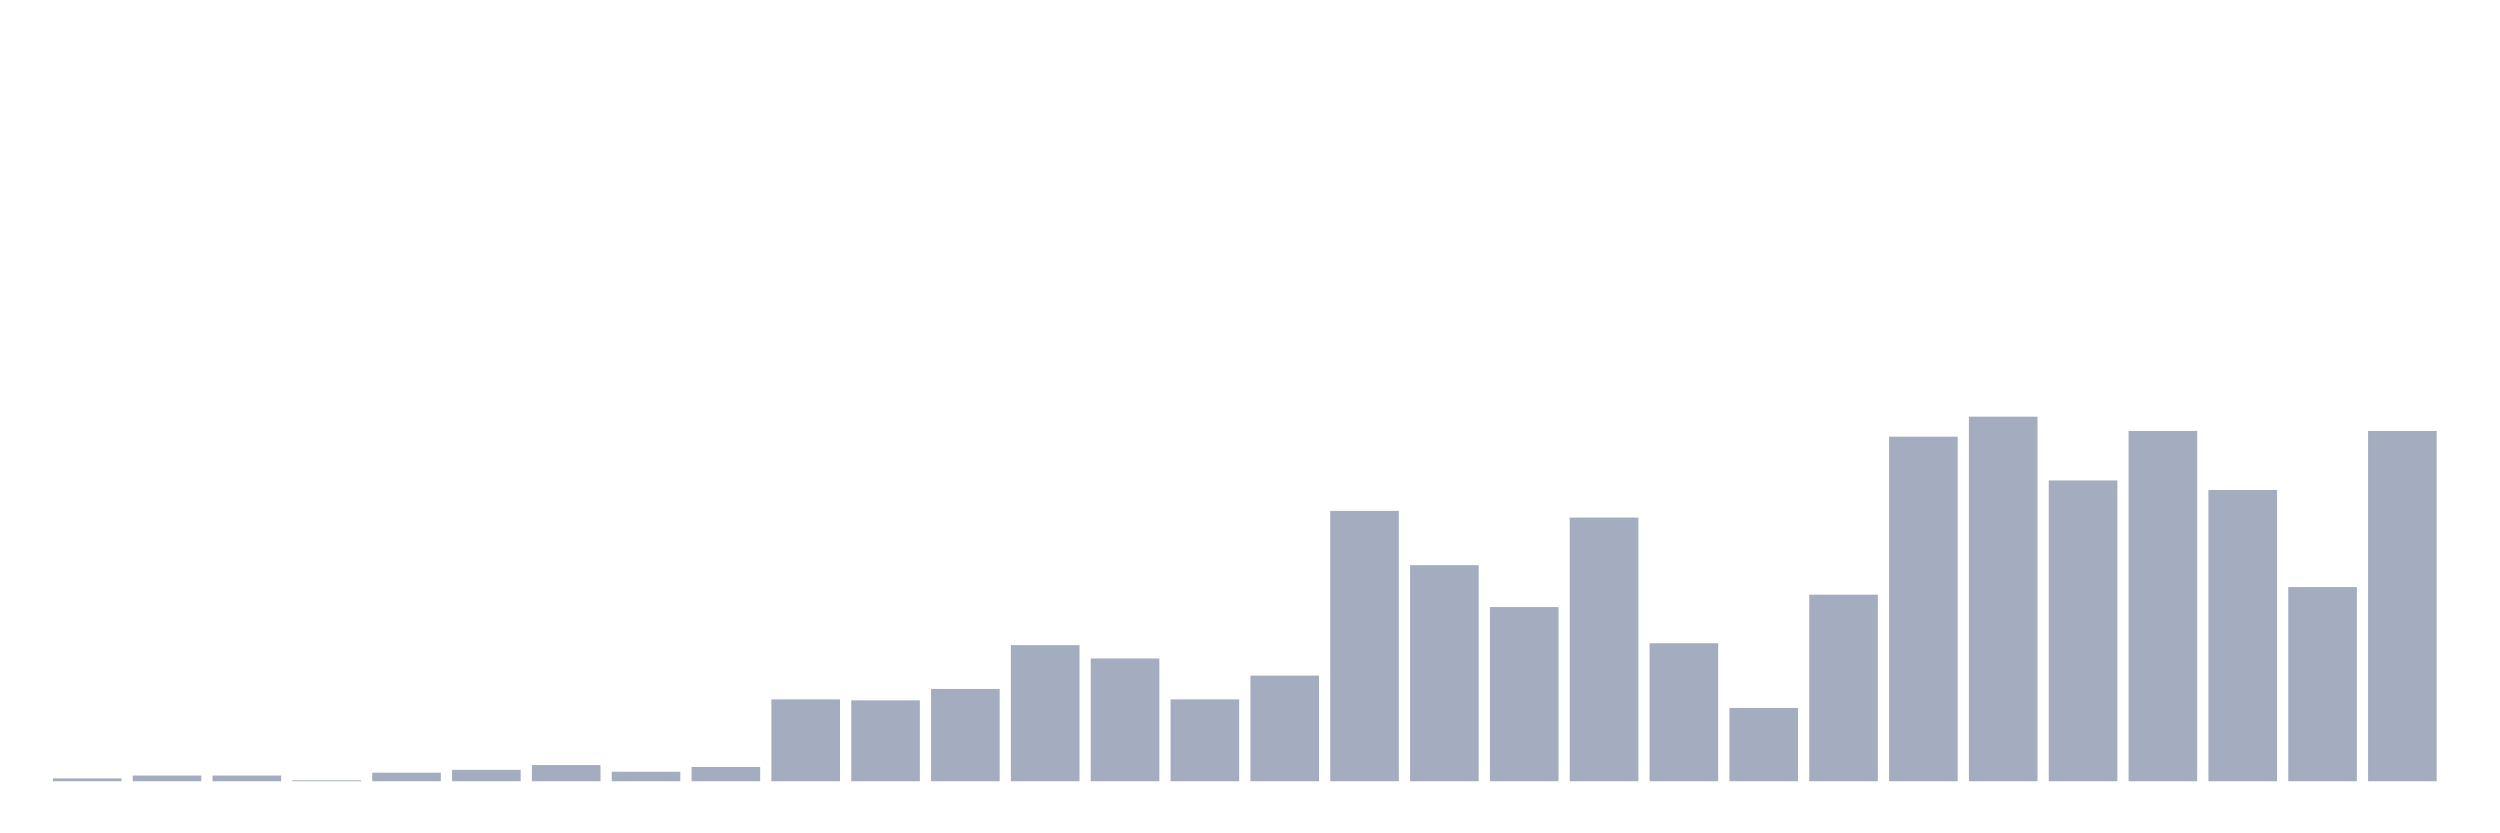 <svg xmlns="http://www.w3.org/2000/svg" viewBox="0 0 480 160"><g transform="translate(10,10)"><rect class="bar" x="0.153" width="13.175" y="139.452" height="0.548" fill="rgb(164,173,192)"></rect><rect class="bar" x="15.482" width="13.175" y="138.903" height="1.097" fill="rgb(164,173,192)"></rect><rect class="bar" x="30.81" width="13.175" y="138.903" height="1.097" fill="rgb(164,173,192)"></rect><rect class="bar" x="46.138" width="13.175" y="139.817" height="0.183" fill="rgb(164,173,192)"></rect><rect class="bar" x="61.466" width="13.175" y="138.355" height="1.645" fill="rgb(164,173,192)"></rect><rect class="bar" x="76.794" width="13.175" y="137.807" height="2.193" fill="rgb(164,173,192)"></rect><rect class="bar" x="92.123" width="13.175" y="136.893" height="3.107" fill="rgb(164,173,192)"></rect><rect class="bar" x="107.451" width="13.175" y="138.172" height="1.828" fill="rgb(164,173,192)"></rect><rect class="bar" x="122.779" width="13.175" y="137.258" height="2.742" fill="rgb(164,173,192)"></rect><rect class="bar" x="138.107" width="13.175" y="124.282" height="15.718" fill="rgb(164,173,192)"></rect><rect class="bar" x="153.436" width="13.175" y="124.465" height="15.535" fill="rgb(164,173,192)"></rect><rect class="bar" x="168.764" width="13.175" y="122.272" height="17.728" fill="rgb(164,173,192)"></rect><rect class="bar" x="184.092" width="13.175" y="113.864" height="26.136" fill="rgb(164,173,192)"></rect><rect class="bar" x="199.42" width="13.175" y="116.423" height="23.577" fill="rgb(164,173,192)"></rect><rect class="bar" x="214.748" width="13.175" y="124.282" height="15.718" fill="rgb(164,173,192)"></rect><rect class="bar" x="230.077" width="13.175" y="119.713" height="20.287" fill="rgb(164,173,192)"></rect><rect class="bar" x="245.405" width="13.175" y="88.094" height="51.906" fill="rgb(164,173,192)"></rect><rect class="bar" x="260.733" width="13.175" y="98.512" height="41.488" fill="rgb(164,173,192)"></rect><rect class="bar" x="276.061" width="13.175" y="106.554" height="33.446" fill="rgb(164,173,192)"></rect><rect class="bar" x="291.39" width="13.175" y="89.373" height="50.627" fill="rgb(164,173,192)"></rect><rect class="bar" x="306.718" width="13.175" y="113.499" height="26.501" fill="rgb(164,173,192)"></rect><rect class="bar" x="322.046" width="13.175" y="125.927" height="14.073" fill="rgb(164,173,192)"></rect><rect class="bar" x="337.374" width="13.175" y="104.178" height="35.822" fill="rgb(164,173,192)"></rect><rect class="bar" x="352.702" width="13.175" y="73.838" height="66.162" fill="rgb(164,173,192)"></rect><rect class="bar" x="368.031" width="13.175" y="70" height="70" fill="rgb(164,173,192)"></rect><rect class="bar" x="383.359" width="13.175" y="82.245" height="57.755" fill="rgb(164,173,192)"></rect><rect class="bar" x="398.687" width="13.175" y="72.742" height="67.258" fill="rgb(164,173,192)"></rect><rect class="bar" x="414.015" width="13.175" y="84.073" height="55.927" fill="rgb(164,173,192)"></rect><rect class="bar" x="429.344" width="13.175" y="102.715" height="37.285" fill="rgb(164,173,192)"></rect><rect class="bar" x="444.672" width="13.175" y="72.742" height="67.258" fill="rgb(164,173,192)"></rect></g></svg>